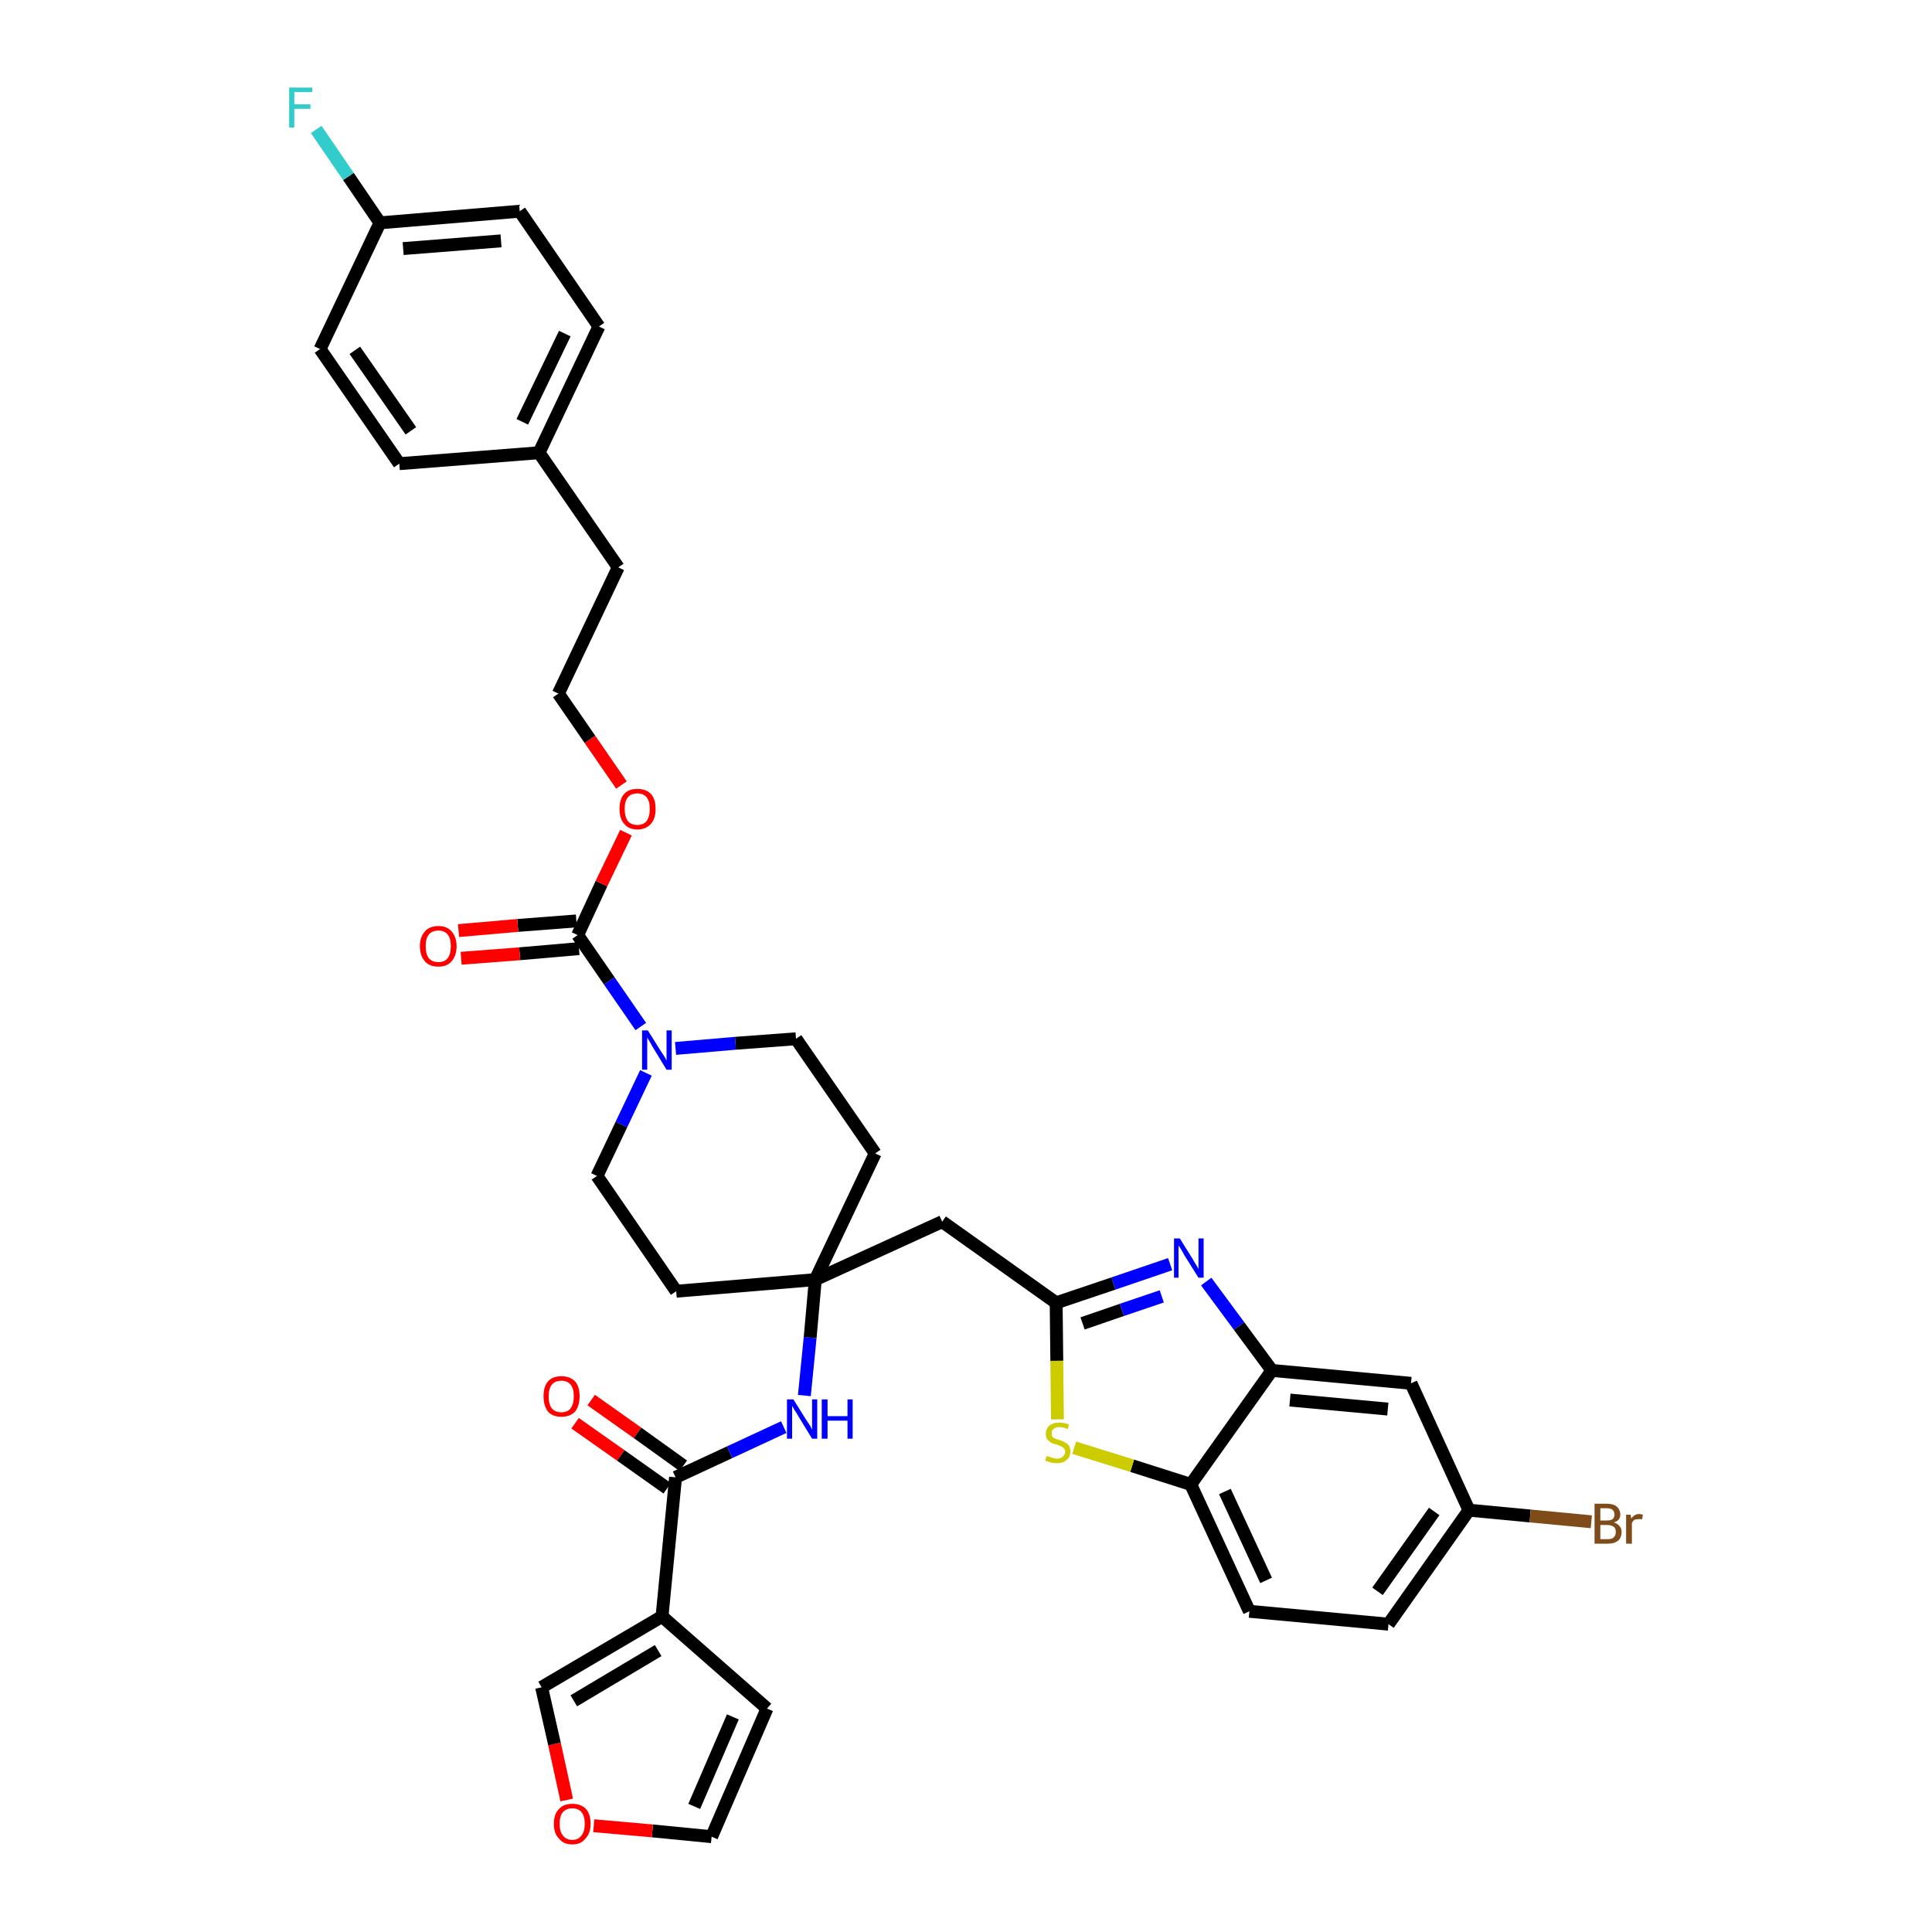 <?xml version='1.0' encoding='iso-8859-1'?>
<svg version='1.1' baseProfile='full'
              xmlns='http://www.w3.org/2000/svg'
                      xmlns:rdkit='http://www.rdkit.org/xml'
                      xmlns:xlink='http://www.w3.org/1999/xlink'
                  xml:space='preserve'
width='300px' height='300px' viewBox='0 0 300 300'>
<!-- END OF HEADER -->
<path class='bond-0 atom-0 atom-1' d='M 89.3,221.0 L 96.4,226.0' style='fill:none;fill-rule:evenodd;stroke:#FF0000;stroke-width:2.0px;stroke-linecap:butt;stroke-linejoin:miter;stroke-opacity:1' />
<path class='bond-0 atom-0 atom-1' d='M 96.4,226.0 L 103.6,231.1' style='fill:none;fill-rule:evenodd;stroke:#000000;stroke-width:2.0px;stroke-linecap:butt;stroke-linejoin:miter;stroke-opacity:1' />
<path class='bond-0 atom-0 atom-1' d='M 91.8,217.4 L 99.0,222.5' style='fill:none;fill-rule:evenodd;stroke:#FF0000;stroke-width:2.0px;stroke-linecap:butt;stroke-linejoin:miter;stroke-opacity:1' />
<path class='bond-0 atom-0 atom-1' d='M 99.0,222.5 L 106.1,227.6' style='fill:none;fill-rule:evenodd;stroke:#000000;stroke-width:2.0px;stroke-linecap:butt;stroke-linejoin:miter;stroke-opacity:1' />
<path class='bond-1 atom-1 atom-2' d='M 104.9,229.4 L 113.3,225.5' style='fill:none;fill-rule:evenodd;stroke:#000000;stroke-width:2.0px;stroke-linecap:butt;stroke-linejoin:miter;stroke-opacity:1' />
<path class='bond-1 atom-1 atom-2' d='M 113.3,225.5 L 121.7,221.6' style='fill:none;fill-rule:evenodd;stroke:#0000FF;stroke-width:2.0px;stroke-linecap:butt;stroke-linejoin:miter;stroke-opacity:1' />
<path class='bond-31 atom-1 atom-32' d='M 104.9,229.4 L 102.8,251.0' style='fill:none;fill-rule:evenodd;stroke:#000000;stroke-width:2.0px;stroke-linecap:butt;stroke-linejoin:miter;stroke-opacity:1' />
<path class='bond-2 atom-2 atom-3' d='M 124.9,216.7 L 125.8,207.7' style='fill:none;fill-rule:evenodd;stroke:#0000FF;stroke-width:2.0px;stroke-linecap:butt;stroke-linejoin:miter;stroke-opacity:1' />
<path class='bond-2 atom-2 atom-3' d='M 125.8,207.7 L 126.6,198.7' style='fill:none;fill-rule:evenodd;stroke:#000000;stroke-width:2.0px;stroke-linecap:butt;stroke-linejoin:miter;stroke-opacity:1' />
<path class='bond-3 atom-3 atom-4' d='M 126.6,198.7 L 146.3,189.7' style='fill:none;fill-rule:evenodd;stroke:#000000;stroke-width:2.0px;stroke-linecap:butt;stroke-linejoin:miter;stroke-opacity:1' />
<path class='bond-14 atom-3 atom-15' d='M 126.6,198.7 L 105.0,200.5' style='fill:none;fill-rule:evenodd;stroke:#000000;stroke-width:2.0px;stroke-linecap:butt;stroke-linejoin:miter;stroke-opacity:1' />
<path class='bond-36 atom-31 atom-3' d='M 135.9,179.1 L 126.6,198.7' style='fill:none;fill-rule:evenodd;stroke:#000000;stroke-width:2.0px;stroke-linecap:butt;stroke-linejoin:miter;stroke-opacity:1' />
<path class='bond-4 atom-4 atom-5' d='M 146.3,189.7 L 164.0,202.3' style='fill:none;fill-rule:evenodd;stroke:#000000;stroke-width:2.0px;stroke-linecap:butt;stroke-linejoin:miter;stroke-opacity:1' />
<path class='bond-5 atom-5 atom-6' d='M 164.0,202.3 L 172.9,199.3' style='fill:none;fill-rule:evenodd;stroke:#000000;stroke-width:2.0px;stroke-linecap:butt;stroke-linejoin:miter;stroke-opacity:1' />
<path class='bond-5 atom-5 atom-6' d='M 172.9,199.3 L 181.7,196.3' style='fill:none;fill-rule:evenodd;stroke:#0000FF;stroke-width:2.0px;stroke-linecap:butt;stroke-linejoin:miter;stroke-opacity:1' />
<path class='bond-5 atom-5 atom-6' d='M 168.1,205.5 L 174.2,203.4' style='fill:none;fill-rule:evenodd;stroke:#000000;stroke-width:2.0px;stroke-linecap:butt;stroke-linejoin:miter;stroke-opacity:1' />
<path class='bond-5 atom-5 atom-6' d='M 174.2,203.4 L 180.4,201.3' style='fill:none;fill-rule:evenodd;stroke:#0000FF;stroke-width:2.0px;stroke-linecap:butt;stroke-linejoin:miter;stroke-opacity:1' />
<path class='bond-38 atom-14 atom-5' d='M 164.2,220.4 L 164.1,211.3' style='fill:none;fill-rule:evenodd;stroke:#CCCC00;stroke-width:2.0px;stroke-linecap:butt;stroke-linejoin:miter;stroke-opacity:1' />
<path class='bond-38 atom-14 atom-5' d='M 164.1,211.3 L 164.0,202.3' style='fill:none;fill-rule:evenodd;stroke:#000000;stroke-width:2.0px;stroke-linecap:butt;stroke-linejoin:miter;stroke-opacity:1' />
<path class='bond-6 atom-6 atom-7' d='M 187.3,199.0 L 192.4,205.9' style='fill:none;fill-rule:evenodd;stroke:#0000FF;stroke-width:2.0px;stroke-linecap:butt;stroke-linejoin:miter;stroke-opacity:1' />
<path class='bond-6 atom-6 atom-7' d='M 192.4,205.9 L 197.5,212.8' style='fill:none;fill-rule:evenodd;stroke:#000000;stroke-width:2.0px;stroke-linecap:butt;stroke-linejoin:miter;stroke-opacity:1' />
<path class='bond-7 atom-7 atom-8' d='M 197.5,212.8 L 219.1,214.8' style='fill:none;fill-rule:evenodd;stroke:#000000;stroke-width:2.0px;stroke-linecap:butt;stroke-linejoin:miter;stroke-opacity:1' />
<path class='bond-7 atom-7 atom-8' d='M 200.3,217.4 L 215.5,218.8' style='fill:none;fill-rule:evenodd;stroke:#000000;stroke-width:2.0px;stroke-linecap:butt;stroke-linejoin:miter;stroke-opacity:1' />
<path class='bond-40 atom-13 atom-7' d='M 184.9,230.5 L 197.5,212.8' style='fill:none;fill-rule:evenodd;stroke:#000000;stroke-width:2.0px;stroke-linecap:butt;stroke-linejoin:miter;stroke-opacity:1' />
<path class='bond-8 atom-8 atom-9' d='M 219.1,214.8 L 228.1,234.5' style='fill:none;fill-rule:evenodd;stroke:#000000;stroke-width:2.0px;stroke-linecap:butt;stroke-linejoin:miter;stroke-opacity:1' />
<path class='bond-9 atom-9 atom-10' d='M 228.1,234.5 L 237.6,235.4' style='fill:none;fill-rule:evenodd;stroke:#000000;stroke-width:2.0px;stroke-linecap:butt;stroke-linejoin:miter;stroke-opacity:1' />
<path class='bond-9 atom-9 atom-10' d='M 237.6,235.4 L 247.1,236.3' style='fill:none;fill-rule:evenodd;stroke:#7F4C19;stroke-width:2.0px;stroke-linecap:butt;stroke-linejoin:miter;stroke-opacity:1' />
<path class='bond-10 atom-9 atom-11' d='M 228.1,234.5 L 215.6,252.2' style='fill:none;fill-rule:evenodd;stroke:#000000;stroke-width:2.0px;stroke-linecap:butt;stroke-linejoin:miter;stroke-opacity:1' />
<path class='bond-10 atom-9 atom-11' d='M 222.7,234.7 L 213.9,247.1' style='fill:none;fill-rule:evenodd;stroke:#000000;stroke-width:2.0px;stroke-linecap:butt;stroke-linejoin:miter;stroke-opacity:1' />
<path class='bond-11 atom-11 atom-12' d='M 215.6,252.2 L 194.0,250.2' style='fill:none;fill-rule:evenodd;stroke:#000000;stroke-width:2.0px;stroke-linecap:butt;stroke-linejoin:miter;stroke-opacity:1' />
<path class='bond-12 atom-12 atom-13' d='M 194.0,250.2 L 184.9,230.5' style='fill:none;fill-rule:evenodd;stroke:#000000;stroke-width:2.0px;stroke-linecap:butt;stroke-linejoin:miter;stroke-opacity:1' />
<path class='bond-12 atom-12 atom-13' d='M 196.6,245.4 L 190.2,231.6' style='fill:none;fill-rule:evenodd;stroke:#000000;stroke-width:2.0px;stroke-linecap:butt;stroke-linejoin:miter;stroke-opacity:1' />
<path class='bond-13 atom-13 atom-14' d='M 184.9,230.5 L 175.8,227.6' style='fill:none;fill-rule:evenodd;stroke:#000000;stroke-width:2.0px;stroke-linecap:butt;stroke-linejoin:miter;stroke-opacity:1' />
<path class='bond-13 atom-13 atom-14' d='M 175.8,227.6 L 166.8,224.8' style='fill:none;fill-rule:evenodd;stroke:#CCCC00;stroke-width:2.0px;stroke-linecap:butt;stroke-linejoin:miter;stroke-opacity:1' />
<path class='bond-15 atom-15 atom-16' d='M 105.0,200.5 L 92.7,182.6' style='fill:none;fill-rule:evenodd;stroke:#000000;stroke-width:2.0px;stroke-linecap:butt;stroke-linejoin:miter;stroke-opacity:1' />
<path class='bond-16 atom-16 atom-17' d='M 92.7,182.6 L 96.5,174.6' style='fill:none;fill-rule:evenodd;stroke:#000000;stroke-width:2.0px;stroke-linecap:butt;stroke-linejoin:miter;stroke-opacity:1' />
<path class='bond-16 atom-16 atom-17' d='M 96.5,174.6 L 100.3,166.6' style='fill:none;fill-rule:evenodd;stroke:#0000FF;stroke-width:2.0px;stroke-linecap:butt;stroke-linejoin:miter;stroke-opacity:1' />
<path class='bond-17 atom-17 atom-18' d='M 99.5,159.4 L 94.6,152.3' style='fill:none;fill-rule:evenodd;stroke:#0000FF;stroke-width:2.0px;stroke-linecap:butt;stroke-linejoin:miter;stroke-opacity:1' />
<path class='bond-17 atom-17 atom-18' d='M 94.6,152.3 L 89.7,145.2' style='fill:none;fill-rule:evenodd;stroke:#000000;stroke-width:2.0px;stroke-linecap:butt;stroke-linejoin:miter;stroke-opacity:1' />
<path class='bond-29 atom-17 atom-30' d='M 104.9,162.8 L 114.2,162.0' style='fill:none;fill-rule:evenodd;stroke:#0000FF;stroke-width:2.0px;stroke-linecap:butt;stroke-linejoin:miter;stroke-opacity:1' />
<path class='bond-29 atom-17 atom-30' d='M 114.2,162.0 L 123.6,161.3' style='fill:none;fill-rule:evenodd;stroke:#000000;stroke-width:2.0px;stroke-linecap:butt;stroke-linejoin:miter;stroke-opacity:1' />
<path class='bond-18 atom-18 atom-19' d='M 89.5,143.0 L 80.4,143.7' style='fill:none;fill-rule:evenodd;stroke:#000000;stroke-width:2.0px;stroke-linecap:butt;stroke-linejoin:miter;stroke-opacity:1' />
<path class='bond-18 atom-18 atom-19' d='M 80.4,143.7 L 71.2,144.5' style='fill:none;fill-rule:evenodd;stroke:#FF0000;stroke-width:2.0px;stroke-linecap:butt;stroke-linejoin:miter;stroke-opacity:1' />
<path class='bond-18 atom-18 atom-19' d='M 89.9,147.3 L 80.7,148.1' style='fill:none;fill-rule:evenodd;stroke:#000000;stroke-width:2.0px;stroke-linecap:butt;stroke-linejoin:miter;stroke-opacity:1' />
<path class='bond-18 atom-18 atom-19' d='M 80.7,148.1 L 71.6,148.8' style='fill:none;fill-rule:evenodd;stroke:#FF0000;stroke-width:2.0px;stroke-linecap:butt;stroke-linejoin:miter;stroke-opacity:1' />
<path class='bond-19 atom-18 atom-20' d='M 89.7,145.2 L 93.4,137.2' style='fill:none;fill-rule:evenodd;stroke:#000000;stroke-width:2.0px;stroke-linecap:butt;stroke-linejoin:miter;stroke-opacity:1' />
<path class='bond-19 atom-18 atom-20' d='M 93.4,137.2 L 97.2,129.3' style='fill:none;fill-rule:evenodd;stroke:#FF0000;stroke-width:2.0px;stroke-linecap:butt;stroke-linejoin:miter;stroke-opacity:1' />
<path class='bond-20 atom-20 atom-21' d='M 96.5,121.9 L 91.6,114.8' style='fill:none;fill-rule:evenodd;stroke:#FF0000;stroke-width:2.0px;stroke-linecap:butt;stroke-linejoin:miter;stroke-opacity:1' />
<path class='bond-20 atom-20 atom-21' d='M 91.6,114.8 L 86.7,107.7' style='fill:none;fill-rule:evenodd;stroke:#000000;stroke-width:2.0px;stroke-linecap:butt;stroke-linejoin:miter;stroke-opacity:1' />
<path class='bond-21 atom-21 atom-22' d='M 86.7,107.7 L 96.0,88.1' style='fill:none;fill-rule:evenodd;stroke:#000000;stroke-width:2.0px;stroke-linecap:butt;stroke-linejoin:miter;stroke-opacity:1' />
<path class='bond-22 atom-22 atom-23' d='M 96.0,88.1 L 83.7,70.3' style='fill:none;fill-rule:evenodd;stroke:#000000;stroke-width:2.0px;stroke-linecap:butt;stroke-linejoin:miter;stroke-opacity:1' />
<path class='bond-23 atom-23 atom-24' d='M 83.7,70.3 L 93.0,50.7' style='fill:none;fill-rule:evenodd;stroke:#000000;stroke-width:2.0px;stroke-linecap:butt;stroke-linejoin:miter;stroke-opacity:1' />
<path class='bond-23 atom-23 atom-24' d='M 81.1,65.5 L 87.7,51.8' style='fill:none;fill-rule:evenodd;stroke:#000000;stroke-width:2.0px;stroke-linecap:butt;stroke-linejoin:miter;stroke-opacity:1' />
<path class='bond-39 atom-29 atom-23' d='M 62.0,72.0 L 83.7,70.3' style='fill:none;fill-rule:evenodd;stroke:#000000;stroke-width:2.0px;stroke-linecap:butt;stroke-linejoin:miter;stroke-opacity:1' />
<path class='bond-24 atom-24 atom-25' d='M 93.0,50.7 L 80.7,32.8' style='fill:none;fill-rule:evenodd;stroke:#000000;stroke-width:2.0px;stroke-linecap:butt;stroke-linejoin:miter;stroke-opacity:1' />
<path class='bond-25 atom-25 atom-26' d='M 80.7,32.8 L 59.0,34.6' style='fill:none;fill-rule:evenodd;stroke:#000000;stroke-width:2.0px;stroke-linecap:butt;stroke-linejoin:miter;stroke-opacity:1' />
<path class='bond-25 atom-25 atom-26' d='M 77.8,37.4 L 62.6,38.6' style='fill:none;fill-rule:evenodd;stroke:#000000;stroke-width:2.0px;stroke-linecap:butt;stroke-linejoin:miter;stroke-opacity:1' />
<path class='bond-26 atom-26 atom-27' d='M 59.0,34.6 L 54.1,27.4' style='fill:none;fill-rule:evenodd;stroke:#000000;stroke-width:2.0px;stroke-linecap:butt;stroke-linejoin:miter;stroke-opacity:1' />
<path class='bond-26 atom-26 atom-27' d='M 54.1,27.4 L 49.1,20.1' style='fill:none;fill-rule:evenodd;stroke:#33CCCC;stroke-width:2.0px;stroke-linecap:butt;stroke-linejoin:miter;stroke-opacity:1' />
<path class='bond-27 atom-26 atom-28' d='M 59.0,34.6 L 49.7,54.2' style='fill:none;fill-rule:evenodd;stroke:#000000;stroke-width:2.0px;stroke-linecap:butt;stroke-linejoin:miter;stroke-opacity:1' />
<path class='bond-28 atom-28 atom-29' d='M 49.7,54.2 L 62.0,72.0' style='fill:none;fill-rule:evenodd;stroke:#000000;stroke-width:2.0px;stroke-linecap:butt;stroke-linejoin:miter;stroke-opacity:1' />
<path class='bond-28 atom-28 atom-29' d='M 55.1,54.4 L 63.8,66.9' style='fill:none;fill-rule:evenodd;stroke:#000000;stroke-width:2.0px;stroke-linecap:butt;stroke-linejoin:miter;stroke-opacity:1' />
<path class='bond-30 atom-30 atom-31' d='M 123.6,161.3 L 135.9,179.1' style='fill:none;fill-rule:evenodd;stroke:#000000;stroke-width:2.0px;stroke-linecap:butt;stroke-linejoin:miter;stroke-opacity:1' />
<path class='bond-32 atom-32 atom-33' d='M 102.8,251.0 L 119.1,265.3' style='fill:none;fill-rule:evenodd;stroke:#000000;stroke-width:2.0px;stroke-linecap:butt;stroke-linejoin:miter;stroke-opacity:1' />
<path class='bond-37 atom-36 atom-32' d='M 84.1,262.0 L 102.8,251.0' style='fill:none;fill-rule:evenodd;stroke:#000000;stroke-width:2.0px;stroke-linecap:butt;stroke-linejoin:miter;stroke-opacity:1' />
<path class='bond-37 atom-36 atom-32' d='M 89.1,264.1 L 102.2,256.3' style='fill:none;fill-rule:evenodd;stroke:#000000;stroke-width:2.0px;stroke-linecap:butt;stroke-linejoin:miter;stroke-opacity:1' />
<path class='bond-33 atom-33 atom-34' d='M 119.1,265.3 L 110.5,285.2' style='fill:none;fill-rule:evenodd;stroke:#000000;stroke-width:2.0px;stroke-linecap:butt;stroke-linejoin:miter;stroke-opacity:1' />
<path class='bond-33 atom-33 atom-34' d='M 113.8,266.6 L 107.8,280.5' style='fill:none;fill-rule:evenodd;stroke:#000000;stroke-width:2.0px;stroke-linecap:butt;stroke-linejoin:miter;stroke-opacity:1' />
<path class='bond-34 atom-34 atom-35' d='M 110.5,285.2 L 101.3,284.3' style='fill:none;fill-rule:evenodd;stroke:#000000;stroke-width:2.0px;stroke-linecap:butt;stroke-linejoin:miter;stroke-opacity:1' />
<path class='bond-34 atom-34 atom-35' d='M 101.3,284.3 L 92.2,283.5' style='fill:none;fill-rule:evenodd;stroke:#FF0000;stroke-width:2.0px;stroke-linecap:butt;stroke-linejoin:miter;stroke-opacity:1' />
<path class='bond-35 atom-35 atom-36' d='M 88.0,279.5 L 86.1,270.8' style='fill:none;fill-rule:evenodd;stroke:#FF0000;stroke-width:2.0px;stroke-linecap:butt;stroke-linejoin:miter;stroke-opacity:1' />
<path class='bond-35 atom-35 atom-36' d='M 86.1,270.8 L 84.1,262.0' style='fill:none;fill-rule:evenodd;stroke:#000000;stroke-width:2.0px;stroke-linecap:butt;stroke-linejoin:miter;stroke-opacity:1' />
<path  class='atom-0' d='M 84.4 216.8
Q 84.4 215.3, 85.1 214.5
Q 85.8 213.7, 87.2 213.7
Q 88.5 213.7, 89.3 214.5
Q 90.0 215.3, 90.0 216.8
Q 90.0 218.3, 89.3 219.2
Q 88.5 220.0, 87.2 220.0
Q 85.8 220.0, 85.1 219.2
Q 84.4 218.3, 84.4 216.8
M 87.2 219.3
Q 88.1 219.3, 88.6 218.7
Q 89.1 218.0, 89.1 216.8
Q 89.1 215.6, 88.6 215.0
Q 88.1 214.4, 87.2 214.4
Q 86.2 214.4, 85.7 215.0
Q 85.2 215.6, 85.2 216.8
Q 85.2 218.1, 85.7 218.7
Q 86.2 219.3, 87.2 219.3
' fill='#FF0000'/>
<path  class='atom-2' d='M 123.2 217.3
L 125.2 220.5
Q 125.4 220.8, 125.8 221.4
Q 126.1 222.0, 126.1 222.0
L 126.1 217.3
L 126.9 217.3
L 126.9 223.4
L 126.1 223.4
L 123.9 219.8
Q 123.7 219.4, 123.4 219.0
Q 123.1 218.5, 123.0 218.3
L 123.0 223.4
L 122.2 223.4
L 122.2 217.3
L 123.2 217.3
' fill='#0000FF'/>
<path  class='atom-2' d='M 127.6 217.3
L 128.5 217.3
L 128.5 219.9
L 131.6 219.9
L 131.6 217.3
L 132.4 217.3
L 132.4 223.4
L 131.6 223.4
L 131.6 220.6
L 128.5 220.6
L 128.5 223.4
L 127.6 223.4
L 127.6 217.3
' fill='#0000FF'/>
<path  class='atom-6' d='M 183.2 192.3
L 185.2 195.5
Q 185.4 195.9, 185.8 196.5
Q 186.1 197.0, 186.1 197.1
L 186.1 192.3
L 186.9 192.3
L 186.9 198.4
L 186.1 198.4
L 183.9 194.9
Q 183.7 194.5, 183.4 194.0
Q 183.1 193.5, 183.0 193.4
L 183.0 198.4
L 182.3 198.4
L 182.3 192.3
L 183.2 192.3
' fill='#0000FF'/>
<path  class='atom-10' d='M 250.6 236.4
Q 251.2 236.6, 251.5 237.0
Q 251.8 237.3, 251.8 237.9
Q 251.8 238.7, 251.3 239.2
Q 250.7 239.7, 249.7 239.7
L 247.6 239.7
L 247.6 233.5
L 249.5 233.5
Q 250.5 233.5, 251.0 233.9
Q 251.6 234.4, 251.6 235.2
Q 251.6 236.1, 250.6 236.4
M 248.5 234.2
L 248.5 236.1
L 249.5 236.1
Q 250.1 236.1, 250.4 235.9
Q 250.7 235.6, 250.7 235.2
Q 250.7 234.2, 249.5 234.2
L 248.5 234.2
M 249.7 239.0
Q 250.3 239.0, 250.6 238.7
Q 250.9 238.4, 250.9 237.9
Q 250.9 237.3, 250.6 237.1
Q 250.2 236.8, 249.6 236.8
L 248.5 236.8
L 248.5 239.0
L 249.7 239.0
' fill='#7F4C19'/>
<path  class='atom-10' d='M 253.2 235.2
L 253.3 235.8
Q 253.8 235.1, 254.5 235.1
Q 254.8 235.1, 255.1 235.2
L 255.0 235.9
Q 254.6 235.9, 254.4 235.9
Q 254.0 235.9, 253.8 236.0
Q 253.6 236.1, 253.4 236.5
L 253.4 239.7
L 252.5 239.7
L 252.5 235.2
L 253.2 235.2
' fill='#7F4C19'/>
<path  class='atom-14' d='M 162.5 226.1
Q 162.6 226.1, 162.9 226.2
Q 163.2 226.3, 163.5 226.4
Q 163.8 226.5, 164.1 226.5
Q 164.7 226.5, 165.0 226.2
Q 165.4 225.9, 165.4 225.4
Q 165.4 225.1, 165.2 224.9
Q 165.0 224.7, 164.8 224.6
Q 164.5 224.5, 164.1 224.3
Q 163.5 224.2, 163.2 224.0
Q 162.9 223.8, 162.6 223.5
Q 162.4 223.2, 162.4 222.6
Q 162.4 221.9, 162.9 221.4
Q 163.5 220.9, 164.5 220.9
Q 165.2 220.9, 166.0 221.2
L 165.8 221.9
Q 165.1 221.6, 164.5 221.6
Q 163.9 221.6, 163.6 221.9
Q 163.3 222.1, 163.3 222.5
Q 163.3 222.9, 163.4 223.1
Q 163.6 223.3, 163.9 223.4
Q 164.1 223.5, 164.5 223.6
Q 165.1 223.8, 165.4 224.0
Q 165.7 224.1, 166.0 224.5
Q 166.2 224.8, 166.2 225.4
Q 166.2 226.3, 165.6 226.7
Q 165.1 227.2, 164.1 227.2
Q 163.6 227.2, 163.2 227.1
Q 162.8 227.0, 162.3 226.8
L 162.5 226.1
' fill='#CCCC00'/>
<path  class='atom-17' d='M 100.6 160.0
L 102.6 163.2
Q 102.8 163.5, 103.2 164.1
Q 103.5 164.7, 103.5 164.7
L 103.5 160.0
L 104.3 160.0
L 104.3 166.1
L 103.5 166.1
L 101.3 162.5
Q 101.1 162.1, 100.8 161.6
Q 100.5 161.2, 100.5 161.0
L 100.5 166.1
L 99.7 166.1
L 99.7 160.0
L 100.6 160.0
' fill='#0000FF'/>
<path  class='atom-19' d='M 65.2 146.9
Q 65.2 145.5, 66.0 144.6
Q 66.7 143.8, 68.1 143.8
Q 69.4 143.8, 70.1 144.6
Q 70.9 145.5, 70.9 146.9
Q 70.9 148.4, 70.1 149.3
Q 69.4 150.1, 68.1 150.1
Q 66.7 150.1, 66.0 149.3
Q 65.2 148.4, 65.2 146.9
M 68.1 149.4
Q 69.0 149.4, 69.5 148.8
Q 70.0 148.2, 70.0 146.9
Q 70.0 145.7, 69.5 145.1
Q 69.0 144.5, 68.1 144.5
Q 67.1 144.5, 66.6 145.1
Q 66.1 145.7, 66.1 146.9
Q 66.1 148.2, 66.6 148.8
Q 67.1 149.4, 68.1 149.4
' fill='#FF0000'/>
<path  class='atom-20' d='M 96.2 125.6
Q 96.2 124.1, 96.9 123.3
Q 97.6 122.5, 99.0 122.5
Q 100.3 122.5, 101.1 123.3
Q 101.8 124.1, 101.8 125.6
Q 101.8 127.1, 101.1 127.9
Q 100.3 128.8, 99.0 128.8
Q 97.6 128.8, 96.9 127.9
Q 96.2 127.1, 96.2 125.6
M 99.0 128.1
Q 99.9 128.1, 100.4 127.5
Q 100.9 126.8, 100.9 125.6
Q 100.9 124.4, 100.4 123.8
Q 99.9 123.2, 99.0 123.2
Q 98.0 123.2, 97.5 123.8
Q 97.0 124.4, 97.0 125.6
Q 97.0 126.8, 97.5 127.5
Q 98.0 128.1, 99.0 128.1
' fill='#FF0000'/>
<path  class='atom-27' d='M 44.9 13.6
L 48.5 13.6
L 48.5 14.3
L 45.7 14.3
L 45.7 16.2
L 48.2 16.2
L 48.2 16.9
L 45.7 16.9
L 45.7 19.8
L 44.9 19.8
L 44.9 13.6
' fill='#33CCCC'/>
<path  class='atom-35' d='M 86.0 283.2
Q 86.0 281.7, 86.8 280.9
Q 87.5 280.1, 88.9 280.1
Q 90.2 280.1, 91.0 280.9
Q 91.7 281.7, 91.7 283.2
Q 91.7 284.7, 90.9 285.5
Q 90.2 286.4, 88.9 286.4
Q 87.5 286.4, 86.8 285.5
Q 86.0 284.7, 86.0 283.2
M 88.9 285.7
Q 89.8 285.7, 90.3 285.0
Q 90.8 284.4, 90.8 283.2
Q 90.8 282.0, 90.3 281.4
Q 89.8 280.8, 88.9 280.8
Q 87.9 280.8, 87.4 281.4
Q 86.9 282.0, 86.9 283.2
Q 86.9 284.4, 87.4 285.0
Q 87.9 285.7, 88.9 285.7
' fill='#FF0000'/>
</svg>
